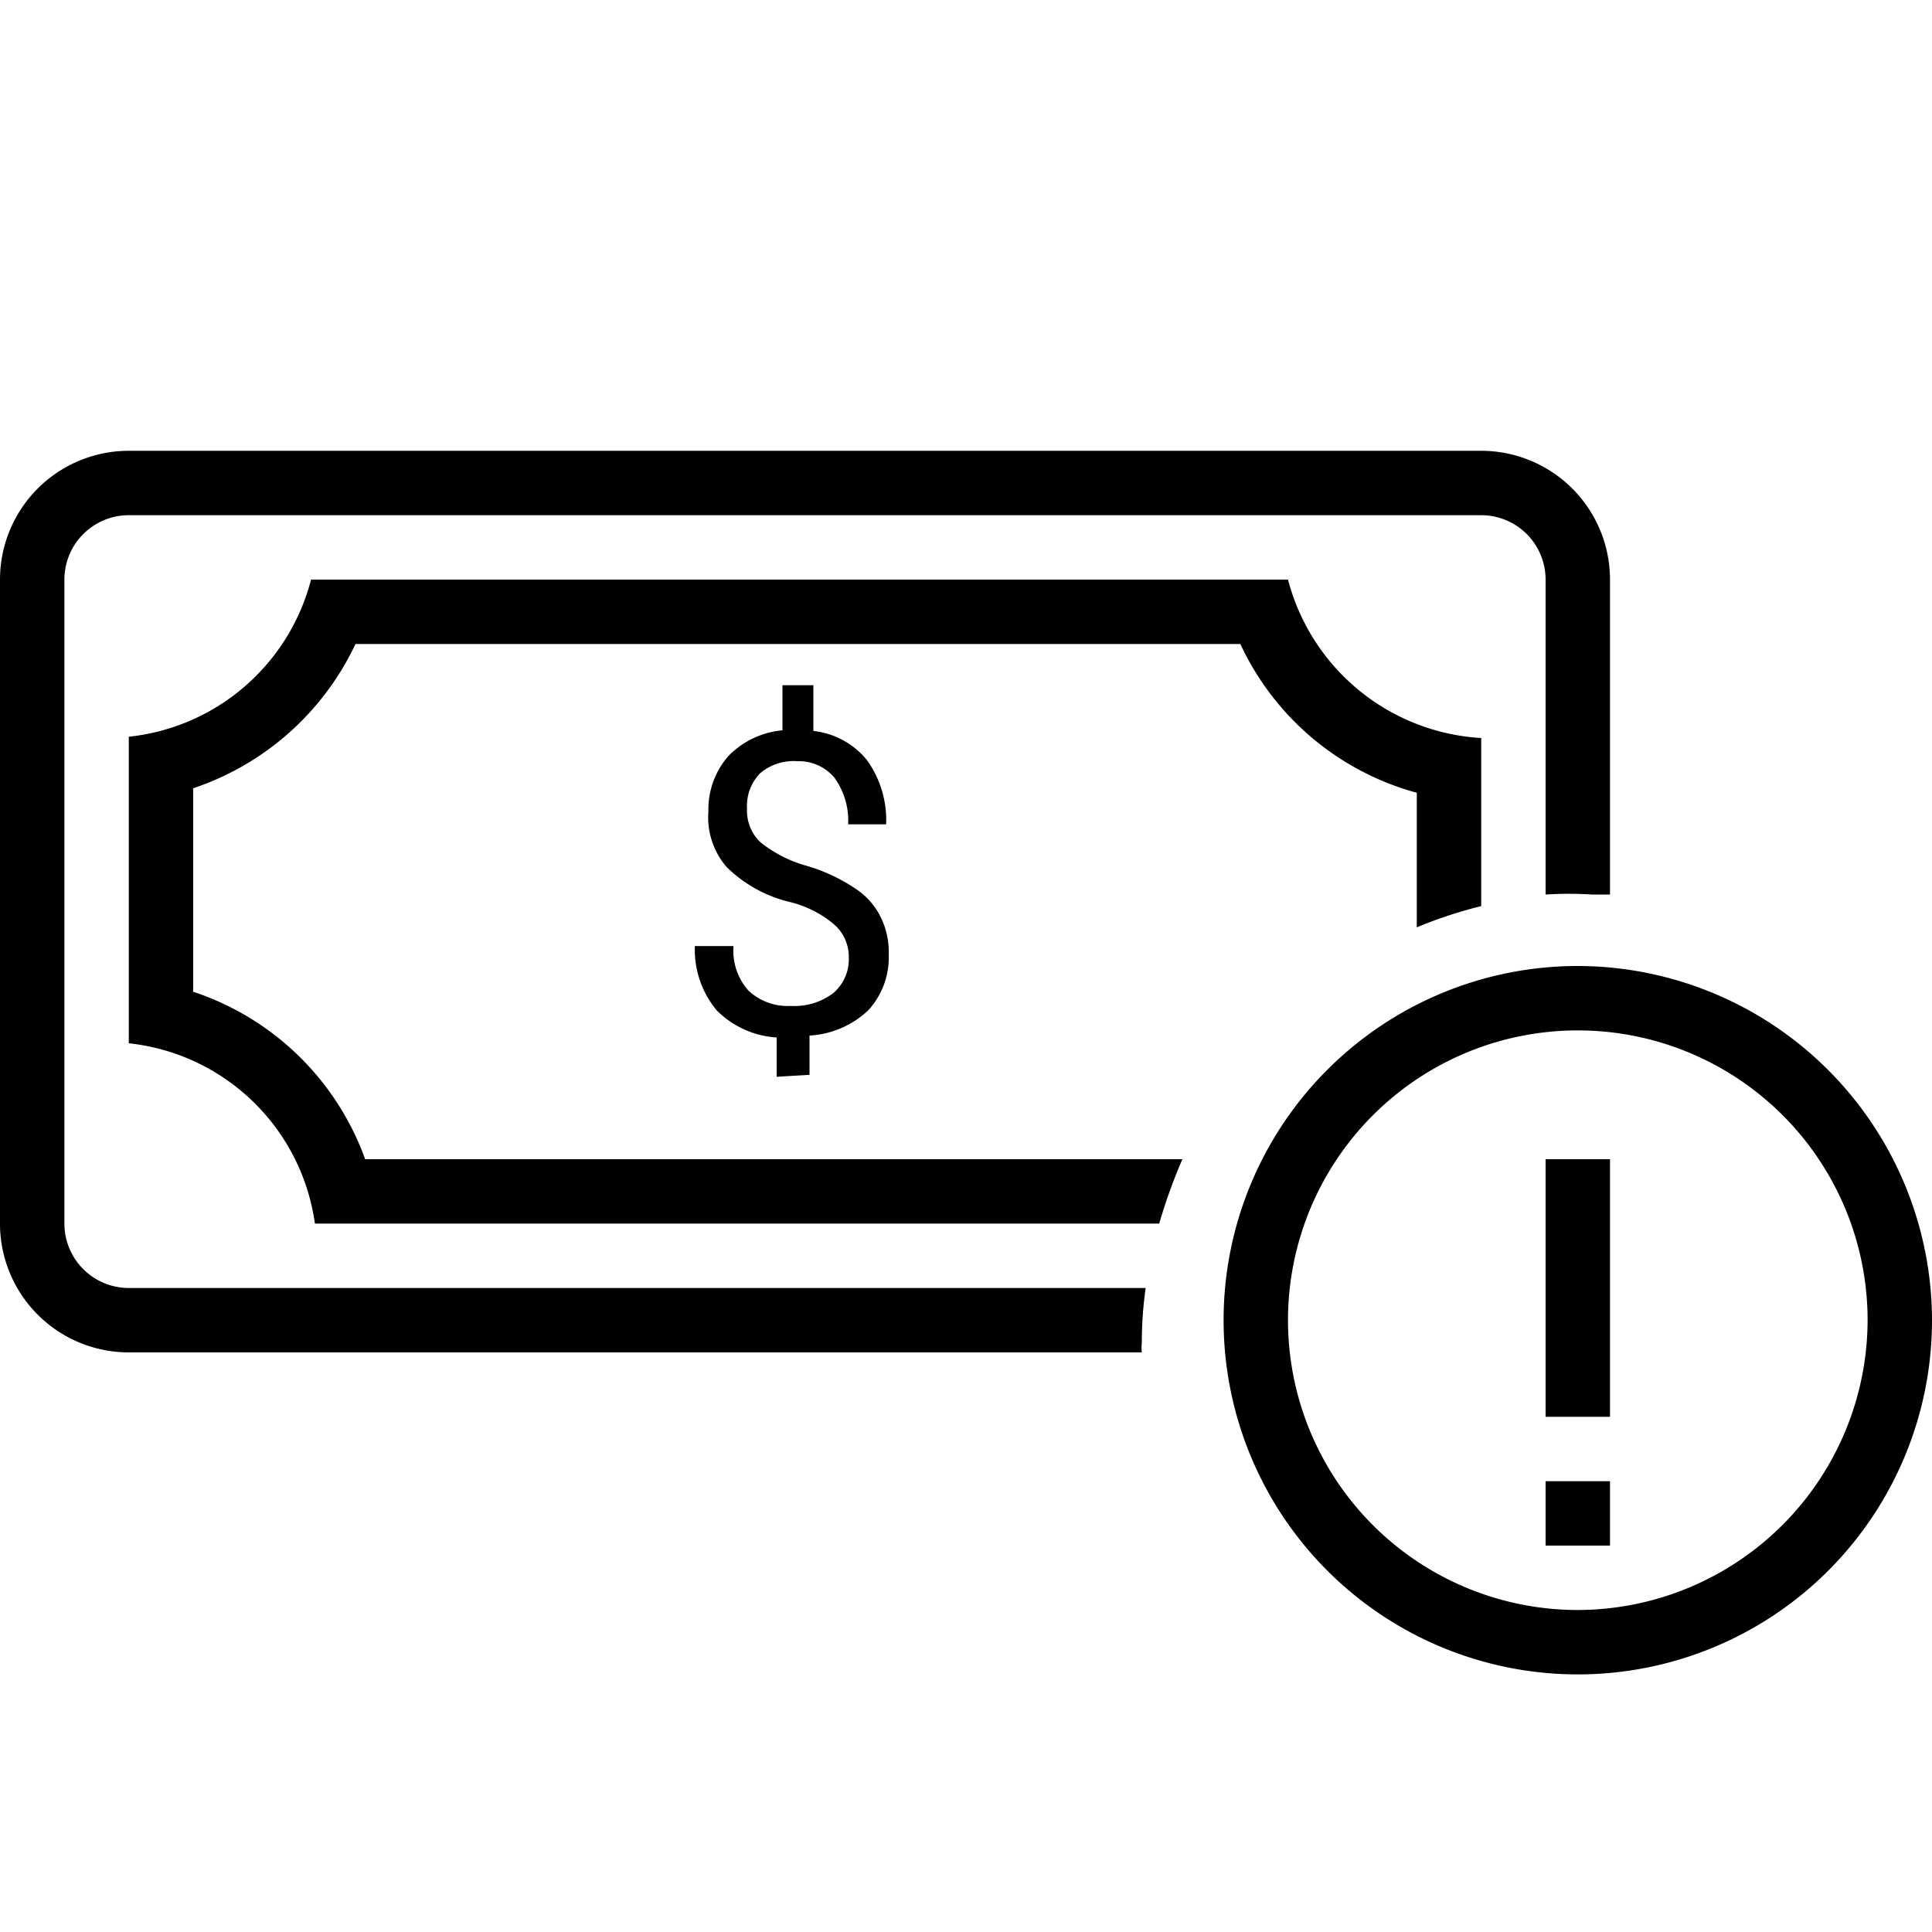 <svg xmlns="http://www.w3.org/2000/svg" width="30" height="30" viewBox="0 0 30 30"><path d="M12.06,16.72v-.61a1.44,1.44,0,0,1-.93-.42,1.47,1.47,0,0,1-.34-1h.6a.93.93,0,0,0,.23.69.89.89,0,0,0,.66.24,1,1,0,0,0,.66-.2.69.69,0,0,0,.24-.55.67.67,0,0,0-.21-.5,1.68,1.68,0,0,0-.69-.36,2.09,2.09,0,0,1-1-.55A1.18,1.18,0,0,1,11,12.6a1.26,1.26,0,0,1,.31-.86,1.34,1.34,0,0,1,.84-.4v-.7h.48v.71a1.25,1.25,0,0,1,.83.45,1.6,1.6,0,0,1,.3,1h-.59a1.14,1.14,0,0,0-.21-.72.72.72,0,0,0-.58-.26.8.8,0,0,0-.58.19.73.73,0,0,0-.2.55.67.67,0,0,0,.21.52,2,2,0,0,0,.7.36,2.71,2.71,0,0,1,.76.35,1.11,1.11,0,0,1,.4.44,1.22,1.22,0,0,1,.13.59,1.21,1.21,0,0,1-.32.87,1.44,1.44,0,0,1-.91.39v.61ZM3,15.4V12.24A4.29,4.29,0,0,0,5.52,10H19.26A4.25,4.25,0,0,0,22,12.31V14.4a6.89,6.89,0,0,1,1-.33V11.46A3.3,3.3,0,0,1,20,9H4.83A3.28,3.28,0,0,1,2,11.44V16.2A3.27,3.27,0,0,1,4.89,19H18a8.49,8.49,0,0,1,.36-1H5.67A4.26,4.26,0,0,0,3,15.4Zm27,5.1A5.5,5.5,0,1,1,24.5,15,5.51,5.51,0,0,1,30,20.5Zm-1,0A4.5,4.5,0,1,0,24.5,25,4.51,4.51,0,0,0,29,20.5ZM24,22h1V18H24Zm0,2h1V23H24ZM2,20a1,1,0,0,1-1-1V9A1,1,0,0,1,2,8H23a1,1,0,0,1,1,1v4.89a5.79,5.79,0,0,1,.72,0l.28,0V9a2,2,0,0,0-2-2H2A2,2,0,0,0,0,9V19a2,2,0,0,0,2,2H17.73a.76.76,0,0,1,0-.15,6,6,0,0,1,.06-.85Z" /></svg>